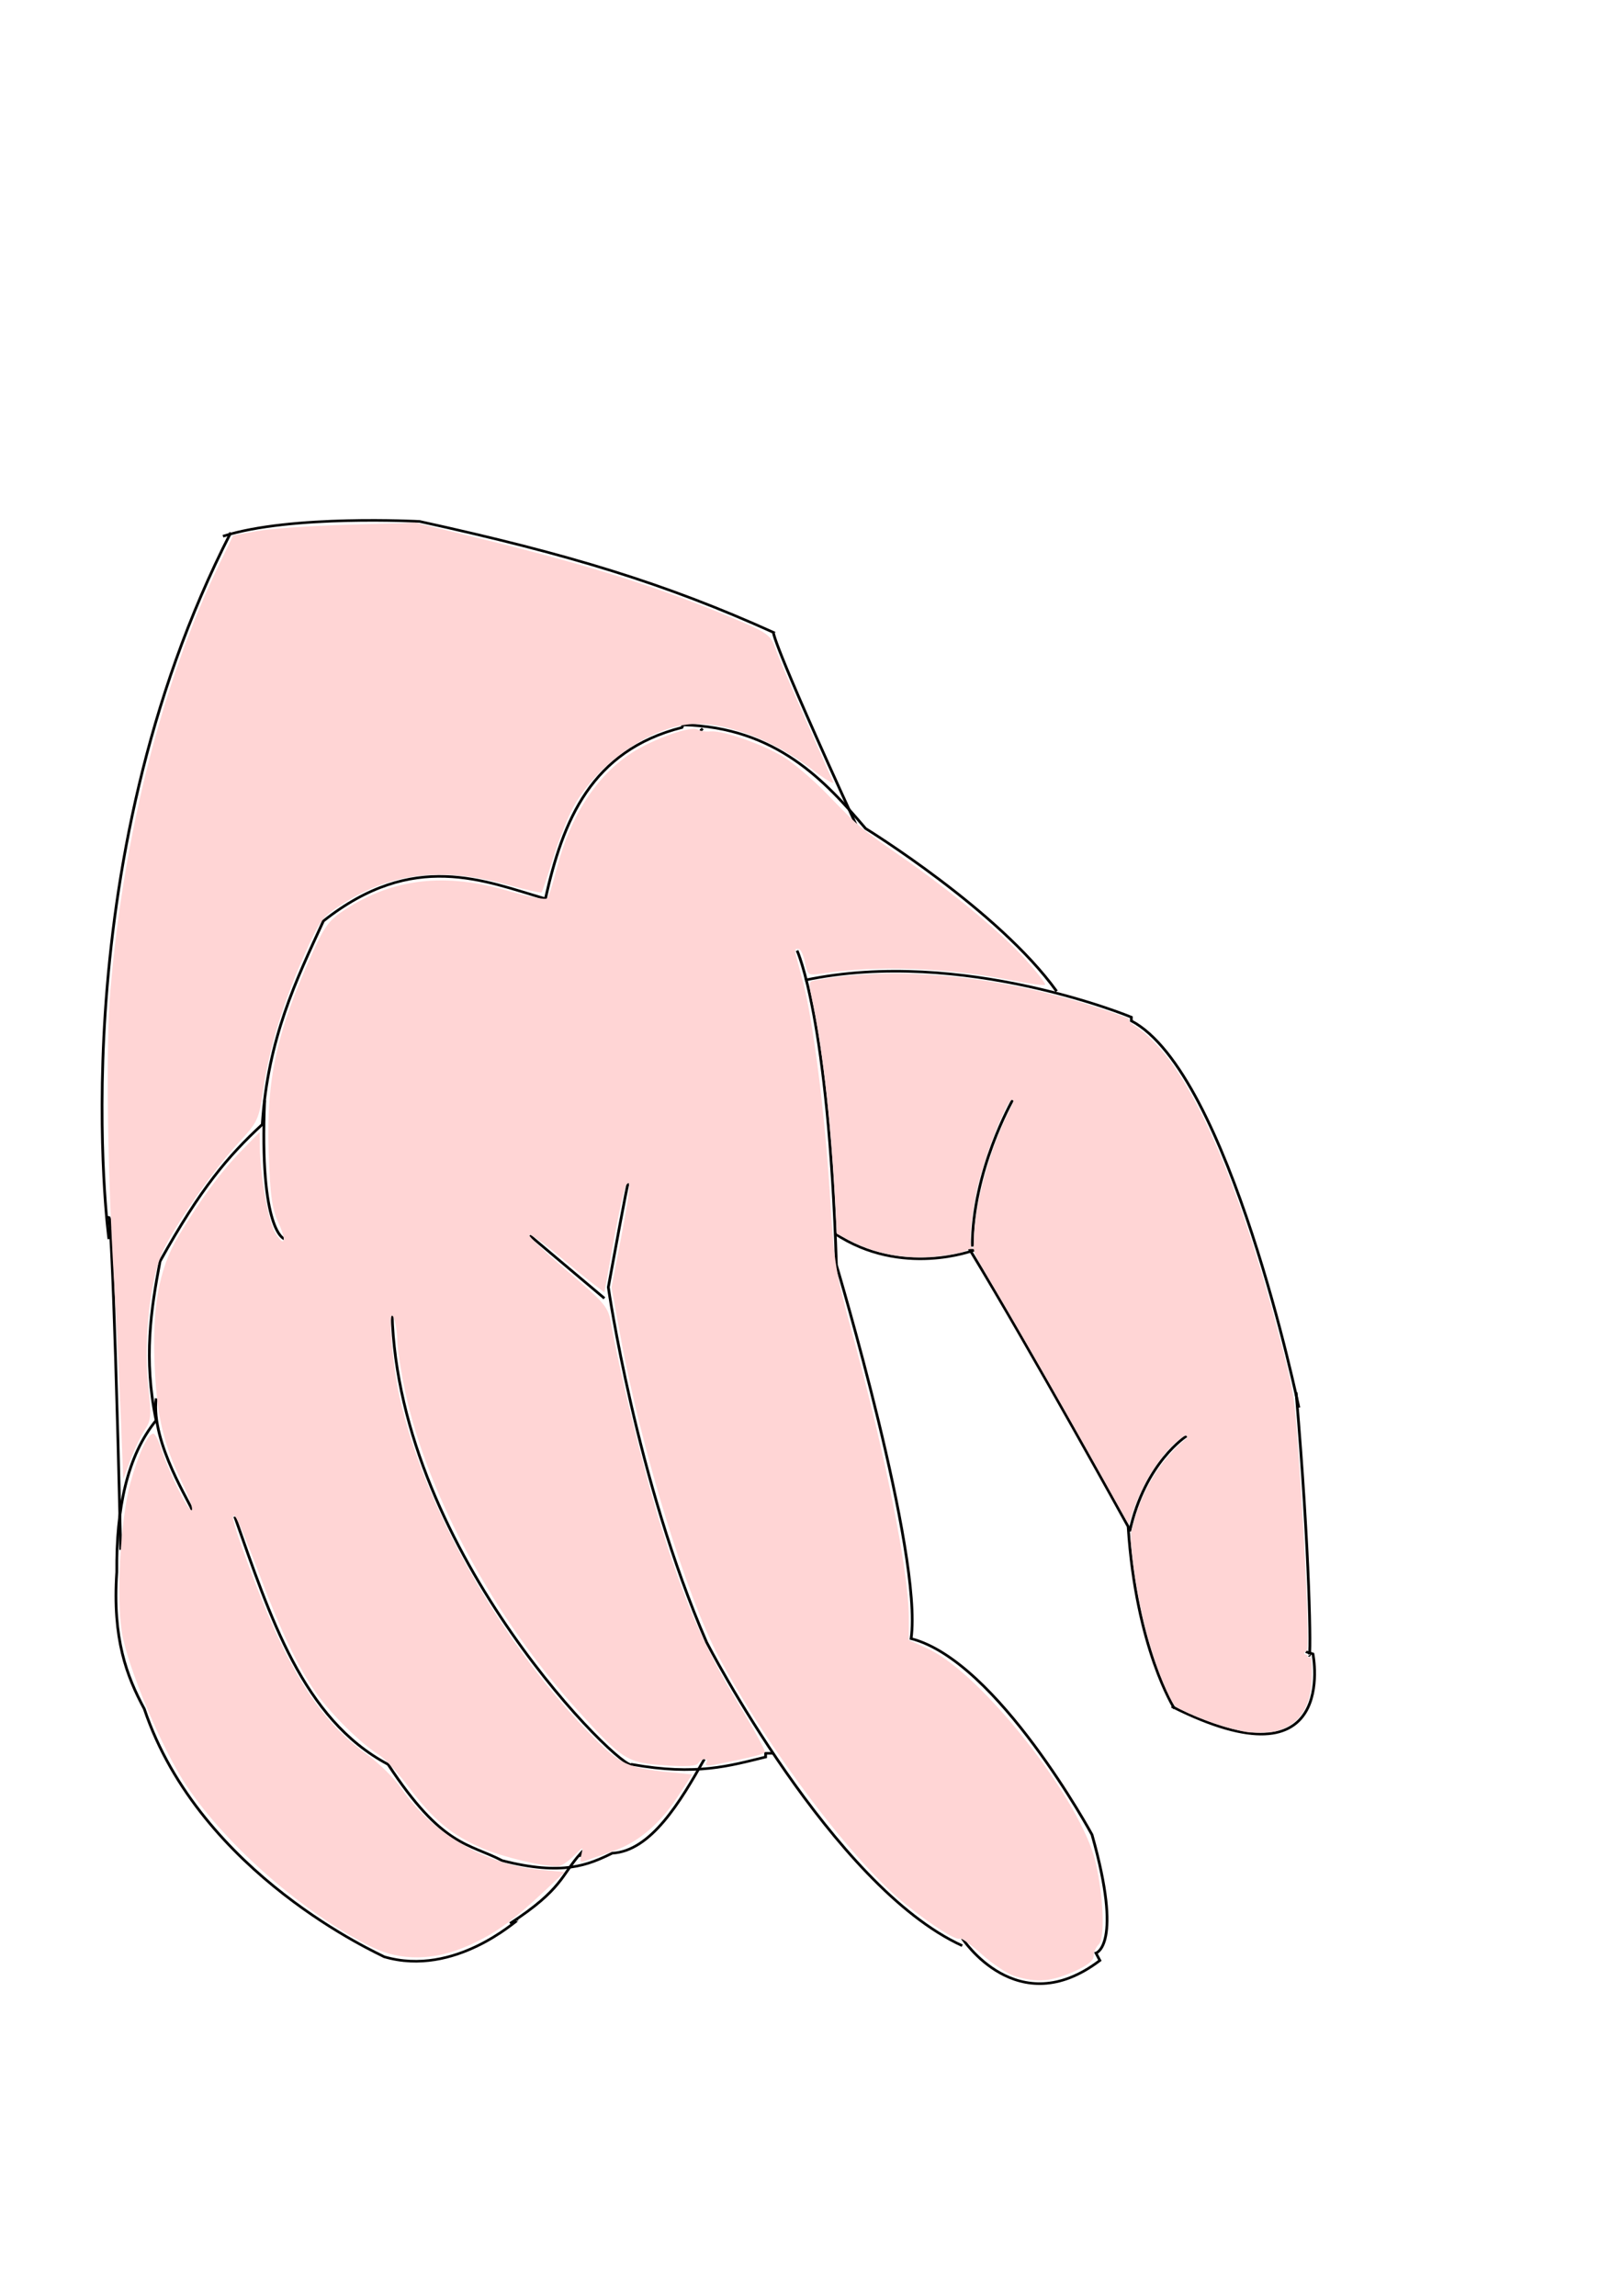 <?xml version="1.0" encoding="UTF-8" standalone="no"?>
<!-- Created with Inkscape (http://www.inkscape.org/) -->

<svg
   xmlns:dc="http://purl.org/dc/elements/1.1/"
   xmlns:cc="http://creativecommons.org/ns#"
   xmlns:rdf="http://www.w3.org/1999/02/22-rdf-syntax-ns#"
   xmlns:svg="http://www.w3.org/2000/svg"
   xmlns="http://www.w3.org/2000/svg"
   xmlns:sodipodi="http://sodipodi.sourceforge.net/DTD/sodipodi-0.dtd"
   xmlns:inkscape="http://www.inkscape.org/namespaces/inkscape"
   width="210mm"
   height="297mm"
   viewBox="0 0 744.094 1052.362"
   id="svg2"
   version="1.1"
   inkscape:version="0.91 r13725"
   sodipodi:docname="HAND_3.svg">
  <defs
     id="defs4" />
  <sodipodi:namedview
     id="base"
     pagecolor="#ffffff"
     bordercolor="#666666"
     borderopacity="1.0"
     inkscape:pageopacity="0.0"
     inkscape:pageshadow="2"
     inkscape:zoom="1.979899"
     inkscape:cx="518.0365"
     inkscape:cy="292.86436"
     inkscape:document-units="px"
     inkscape:current-layer="layer1-0"
     showgrid="false"
     inkscape:window-width="1024"
     inkscape:window-height="705"
     inkscape:window-x="-8"
     inkscape:window-y="-8"
     inkscape:window-maximized="1" />
  <g
     inkscape:label="Layer 1"
     inkscape:groupmode="layer"
     id="layer1">
    <g
       id="layer1-0"
       inkscape:label="Layer 1"
       transform="matrix(1.262,0,0,1.187,49.934,210.778)">
      <path
         inkscape:connector-curvature="0"
         id="path4028"
         d="m 310,570.934 c 0,0 20,32.857 50,8.571 l -1.429,-2.857 c 0,0 10,-2.857 -1.429,-45.714 0,0 -34.286,-67.143 -65.714,-75.714 C 295.714,422.362 264.286,310.934 264.286,310.934 261.429,215.219 250,189.505 250,189.505"
         style="fill:none;fill-rule:evenodd;stroke:#000000;stroke-width:1px;stroke-linecap:butt;stroke-linejoin:miter;stroke-opacity:1" />
      <path
         inkscape:connector-curvature="0"
         id="path4034"
         d="m 263.714,298.806 c 24.286,17.143 50.572,6.414 50.572,6.414 l -1.429,0 c 22.857,40 57.419,106.724 57.419,106.724 2.857,47.143 16.826,70.289 16.826,70.289"
         style="fill:none;fill-rule:evenodd;stroke:#000000;stroke-width:1px;stroke-linecap:butt;stroke-linejoin:miter;stroke-opacity:1"
         sodipodi:nodetypes="ccccc" />
      <path
         inkscape:connector-curvature="0"
         id="path4036"
         d="M 252.857,200.934 C 310,188.076 371.429,215.219 371.429,215.219 l 0,1.429 c 35.714,20 60.87,149.357 60.87,149.357"
         style="fill:none;fill-rule:evenodd;stroke:#000000;stroke-width:1px;stroke-linecap:butt;stroke-linejoin:miter;stroke-opacity:1"
         sodipodi:nodetypes="cccc" />
      <path
         sodipodi:nodetypes="cc"
         inkscape:connector-curvature="0"
         id="path4038"
         d="m 431.288,360.144 c 5.037,62.263 5.476,102.716 4.73,101.545"
         style="fill:none;fill-rule:evenodd;stroke:#000000;stroke-width:1px;stroke-linecap:butt;stroke-linejoin:miter;stroke-opacity:1" />
      <path
         sodipodi:nodetypes="ccc"
         inkscape:connector-curvature="0"
         id="path4040"
         d="m 386.092,481.403 c 60.945,32.6 51.423,-19.727 51.322,-20.271 l -2.63,-0.841"
         style="fill:none;fill-rule:evenodd;stroke:#000000;stroke-width:1px;stroke-linecap:butt;stroke-linejoin:miter;stroke-opacity:1" />
      <path
         inkscape:connector-curvature="0"
         id="path4042"
         d="M 310,573.791 C 262.857,550.934 217.143,456.648 217.143,456.648 191.429,393.791 181.429,319.505 181.429,319.505 l 0,0 c 7.143,-41.429 7.143,-40 7.143,-40"
         style="fill:none;fill-rule:evenodd;stroke:#000000;stroke-width:1px;stroke-linecap:butt;stroke-linejoin:miter;stroke-opacity:1" />
      <path
         inkscape:connector-curvature="0"
         id="path4044"
         d="M 180,323.791 C 152.857,299.505 152.857,299.505 152.857,299.505"
         style="fill:none;fill-rule:evenodd;stroke:#000000;stroke-width:1px;stroke-linecap:butt;stroke-linejoin:miter;stroke-opacity:1" />
      <path
         sodipodi:nodetypes="cccccccccccccc"
         inkscape:connector-curvature="0"
         id="path4046"
         d="m 344.286,205.219 c -21.196,-31.369 -69.408,-62.857 -69.408,-62.857 -14.544,-18.198 -32.419,-39.125 -66.306,-40 l -0.389,1.01 c -32.957,8.908 -43.276,35.927 -49.611,66.133 -22.271,-6.879 -47.903,-18.977 -80.664,8.601 -9.889,22.859 -20.154,45.217 -22.194,78.542 -12.591,12.408 -22.335,24.583 -37.143,52.857 -3.302,18.592 -6.064,37.545 -1.429,61.429 C 6.6,384.676 2.638,405 2.857,429.505 1.233,455.386 6.502,469.78 12.857,482.362 l 0,0 C 33.168,546.58 98.661,577.139 100,578.076 c 25.714,8.034 48.326,-14.509 48.326,-13.954"
         style="fill:none;fill-rule:evenodd;stroke:#000000;stroke-width:1px;stroke-linecap:butt;stroke-linejoin:miter;stroke-opacity:1" />
      <path
         sodipodi:nodetypes="ccccc"
         inkscape:connector-curvature="0"
         id="path4048"
         d="m 102.857,329.505 c 2.303,93.341 84.509,178.091 87.143,174.286 23.416,4.467 35.587,0.5 48.571,-2.857 l 0,-1.429 2.857,0"
         style="fill:none;fill-rule:evenodd;stroke:#000000;stroke-width:1px;stroke-linecap:butt;stroke-linejoin:miter;stroke-opacity:1" />
      <path
         sodipodi:nodetypes="ccccc"
         inkscape:connector-curvature="0"
         id="path4050"
         d="m 45.714,408.076 c 12.833,38.463 24.588,78.158 55.714,95.714 19.691,31.987 29.31,30.397 41.429,37.143 21.999,5.98 31.182,1.707 40,-2.857 14.017,-0.807 24.677,-19.763 33.449,-36.306"
         style="fill:none;fill-rule:evenodd;stroke:#000000;stroke-width:1px;stroke-linecap:butt;stroke-linejoin:miter;stroke-opacity:1" />
      <path
         sodipodi:nodetypes="ccc"
         inkscape:connector-curvature="0"
         id="path4052"
         d="m 145.714,565.219 c 19.213,-13.304 18.581,-18.671 25.714,-27.143 l 0,1.429"
         style="fill:none;fill-rule:evenodd;stroke:#000000;stroke-width:1px;stroke-linecap:butt;stroke-linejoin:miter;stroke-opacity:1" />
      <path
         inkscape:connector-curvature="0"
         id="path4054"
         d="M 4.286,420.934 C 1.429,292.362 0,292.362 0,292.362 l 1.429,4.286"
         style="fill:none;fill-rule:evenodd;stroke:#000000;stroke-width:1px;stroke-linecap:butt;stroke-linejoin:miter;stroke-opacity:1" />
      <path
         inkscape:connector-curvature="0"
         id="path4056"
         d="m 215.714,103.791 c -1.429,1.429 0,0 0,0 z"
         style="fill:none;fill-rule:evenodd;stroke:#000000;stroke-width:1px;stroke-linecap:butt;stroke-linejoin:miter;stroke-opacity:1" />
      <path
         inkscape:connector-curvature="0"
         id="path4058"
         d="M 302.857,160.934 Z"
         style="fill:none;fill-rule:evenodd;stroke:#000000;stroke-width:1px;stroke-linecap:butt;stroke-linejoin:miter;stroke-opacity:1" />
      <path
         sodipodi:nodetypes="cccc"
         inkscape:connector-curvature="0"
         id="path4060"
         d="m 271.429,140.934 c -31.429,-72.857 -30,-74.286 -30,-74.286 -39.069,-18.75 -73.935,-30.13 -128.571,-42.857 0,0 -46.667,-2.701 -71.429,5.714"
         style="fill:none;fill-rule:evenodd;stroke:#000000;stroke-width:1px;stroke-linecap:butt;stroke-linejoin:miter;stroke-opacity:1" />
      <path
         inkscape:connector-curvature="0"
         id="path4062"
         d="m 313.652,303.839 c 0,-29.294 14.647,-56.569 14.647,-56.569"
         style="fill:none;fill-rule:evenodd;stroke:#000000;stroke-width:1px;stroke-linecap:butt;stroke-linejoin:miter;stroke-opacity:1" />
      <path
         inkscape:connector-curvature="0"
         id="path4064"
         d="m 370.837,413.805 c 5.556,-26.769 20.708,-36.871 20.708,-36.871"
         style="fill:none;fill-rule:evenodd;stroke:#000000;stroke-width:1px;stroke-linecap:butt;stroke-linejoin:miter;stroke-opacity:1" />
      <path
         inkscape:connector-curvature="0"
         id="path4066"
         d="m 56.569,247.271 c -2.02,50.508 7.071,53.538 7.071,53.538"
         style="fill:none;fill-rule:evenodd;stroke:#000000;stroke-width:1px;stroke-linecap:butt;stroke-linejoin:miter;stroke-opacity:1" />
      <path
         sodipodi:nodetypes="cc"
         inkscape:connector-curvature="0"
         id="path4068"
         d="m 17.173,362.428 c -2.02,17.352 13.132,41.581 13.132,43.437"
         style="fill:none;fill-rule:evenodd;stroke:#000000;stroke-width:1px;stroke-linecap:butt;stroke-linejoin:miter;stroke-opacity:1" />
      <path
         sodipodi:nodetypes="cc"
         inkscape:connector-curvature="0"
         id="path4070"
         d="M 44.286,28.076 C -18.276,157.862 0,300.934 0,300.934"
         style="fill:none;fill-rule:evenodd;stroke:#000000;stroke-width:1px;stroke-linecap:butt;stroke-linejoin:miter;stroke-opacity:1" />
      <path
         inkscape:connector-curvature="0"
         id="path4072"
         d="m 329.215,585.597 c -2.725,-0.868 -8.127,-4.637 -12.005,-8.374 -3.878,-3.738 -7.518,-6.506 -8.09,-6.153 -1.314,0.812 -9.937,-4.965 -19.372,-12.978 -19.112,-16.231 -50.026,-59.696 -68.263,-95.977 -11.651,-23.178 -28.256,-80.688 -35.579,-123.219 l -3.32,-19.286 3.223,-17.857 c 3.556,-19.706 4.042,-24.714 2.098,-21.647 -0.671,1.058 -2.72,10.806 -4.555,21.662 l -3.335,19.737 -3.829,-3.09 c -2.106,-1.7 -8.098,-6.878 -13.314,-11.509 -5.217,-4.63 -9.825,-8.079 -10.24,-7.664 -0.415,0.415 5.868,6.76 13.962,14.1 13.941,12.641 14.779,13.723 15.898,20.521 2.951,17.927 11.759,56.226 17.447,75.865 8.842,30.529 16.262,48.823 28.398,70.013 5.808,10.141 10.301,18.857 9.986,19.368 -0.498,0.805 -6.3,2.316 -18.917,4.927 -2.085,0.431 -2.99,0.133 -2.416,-0.796 0.505,-0.817 0.275,-1.486 -0.51,-1.486 -0.786,0 -1.88,0.731 -2.433,1.624 -0.69,1.116 -4.545,1.351 -12.311,0.753 -13.599,-1.049 -15.046,-2.017 -31.091,-20.802 -30.409,-35.604 -54.825,-83.349 -62.909,-123.017 -1.57,-7.704 -2.9,-16.799 -2.955,-20.211 -0.055,-3.412 -0.71,-7.49 -1.454,-9.061 -2.046,-4.319 -0.434,17.923 2.226,30.714 8.945,43.008 37.622,96.495 70.687,131.841 9.535,10.193 12.51,11.621 27.515,13.204 l 8.159,0.861 -5.302,8.619 c -6.615,10.754 -14.624,17.853 -23.873,21.164 -3.929,1.406 -8.221,3.002 -9.539,3.547 -1.948,0.805 -2.242,0.368 -1.57,-2.337 0.8,-3.223 0.709,-3.204 -2.893,0.601 -2.045,2.161 -4.595,3.929 -5.667,3.929 -5.818,0 -19.919,-3.614 -27.482,-7.043 -11.022,-4.997 -17.853,-11.035 -26.637,-23.543 -3.857,-5.492 -8.746,-11.122 -10.866,-12.513 C 91.663,495.869 80.851,484.573 75.443,476.425 68.575,466.078 62.277,452.045 54.11,428.896 50.368,418.289 46.679,408.967 45.911,408.182 c -2.153,-2.203 -0.129,4.986 7.027,24.961 12.591,35.149 24.207,54.186 40.724,66.74 4.42,3.36 10.095,9.316 12.61,13.236 11.105,17.305 30.635,29.462 50.364,31.349 l 8.958,0.857 -7.141,7.143 c -11.9,11.904 -18.136,16.668 -27.855,21.28 -12.389,5.88 -24.467,6.087 -35,0.602 C 71.149,561.618 43.021,535.6 28.159,511.972 19.37,497.996 6.855,466.5 4.764,453.09 2.625,439.375 4.19,409.21 7.765,395.232 c 2.805,-10.968 6.387,-19.193 8.358,-19.193 0.641,0 1.981,2.732 2.977,6.071 2.701,9.053 9.961,24.513 11.016,23.458 0.507,-0.507 -1.077,-5.269 -3.52,-10.583 -6.525,-14.194 -8.984,-24.869 -9.883,-42.895 -1.201,-24.105 1.305,-39.472 8.522,-52.246 8.134,-14.399 15.408,-24.877 23.001,-33.13 l 6.534,-7.103 0.057,5.968 c 0.094,9.899 3.015,27.941 5.211,32.187 3.482,6.733 4.874,4.414 1.68,-2.798 -2.463,-5.562 -3.127,-10.537 -3.676,-27.581 -0.917,-28.441 2.89,-46.659 16.254,-77.78 4.191,-9.758 5.912,-12.117 11.749,-16.1 17.572,-11.991 36.228,-14.171 59.38,-6.939 6.976,2.179 13.162,3.434 13.746,2.789 0.584,-0.645 2.179,-5.838 3.544,-11.539 4.806,-20.075 14.436,-35.873 27.236,-44.68 7.674,-5.28 21.469,-10.5 23.843,-9.022 0.992,0.618 3.09,0.959 4.661,0.759 4.215,-0.537 18.793,4.838 26.453,9.754 3.676,2.359 10.652,8.624 15.503,13.922 12.587,13.749 12.442,13.619 26.869,24.254 18.903,13.936 36.849,29.7 45.737,40.176 4.249,5.009 7.439,9.393 7.089,9.744 -0.35,0.35 -5.437,-0.355 -11.304,-1.566 -24.539,-5.069 -49.2,-6.076 -69.459,-2.836 -5.42,0.867 -5.528,0.796 -6.479,-4.271 -0.532,-2.834 -1.58,-5.153 -2.33,-5.153 -1.729,0 -1.831,-0.855 1.408,11.81 3.821,14.94 8.265,52.194 10.073,84.446 1.377,24.559 2.077,29.157 7.833,51.429 12.23,47.319 20.751,92.728 20.751,110.586 l 0,8.618 6.786,3.268 c 19.607,9.441 55.982,58.671 61.108,82.702 2.917,13.675 3.426,29.248 1.034,31.641 -0.982,0.983 -1.786,2.974 -1.786,4.424 0,1.786 -2.422,3.765 -7.5,6.129 -8.05,3.748 -13.178,4.15 -21.026,1.649 z"
         style="fill:#ffd5d5" />
      <path
         inkscape:connector-curvature="0"
         id="path4076"
         d="M 4.317,369.463 C 3.828,356.187 2.712,332.467 1.838,316.753 -0.62,272.606 -1.153,225.855 0.559,204.61 5.458,143.833 19.46,85.707 40.191,40.095 l 4.974,-10.944 8.788,-1.67 c 4.834,-0.918 19.717,-2.019 33.074,-2.447 l 24.286,-0.777 25.695,6.705 c 39.596,10.332 66.263,19.445 93.823,32.062 8.327,3.812 9.739,5.033 11.283,9.757 0.97,2.97 5.918,15.364 10.994,27.542 5.076,12.179 9.585,23.039 10.02,24.134 0.435,1.095 -2.885,-1.003 -7.378,-4.663 -15.032,-12.244 -33.422,-19.255 -45.985,-17.533 -14.863,2.037 -33.171,16.288 -41.147,32.027 -2.034,4.015 -5.329,12.923 -7.32,19.795 -1.991,6.872 -3.843,12.717 -4.114,12.988 -0.271,0.271 -6.114,-1.136 -12.985,-3.127 -23.011,-6.668 -41.43,-4.447 -58.588,7.066 -8.202,5.503 -8.808,6.337 -14.553,20.028 -7.656,18.245 -12.737,35.859 -14.925,51.737 -1.67,12.126 -1.98,12.838 -9.173,21.12 -8.881,10.226 -22.262,30.504 -27.064,41.015 -4.812,10.534 -7.431,34.985 -5.621,52.481 1.204,11.641 1.067,13.568 -1.225,17.187 -1.42,2.242 -3.765,7.439 -5.213,11.549 l -2.632,7.473 -0.889,-24.138 z"
         style="fill:#ffd5d5" />
      <path
         style="fill:#ffd5d5"
         d="m 571.979,793.501 c -8.488,-1.373 -21.299,-5.719 -30.396,-10.311 -2.725,-1.376 -3.072,-1.758 -4.892,-5.389 -8.252,-16.469 -14.868,-41.583 -17.501,-66.437 -0.843,-7.959 -0.843,-7.991 0.272,-12.122 2.735,-10.137 6.237,-18.004 11.55,-25.947 3.06,-4.574 8.834,-10.958 12.172,-13.456 1.365,-1.022 1.626,-1.454 1.159,-1.922 -0.467,-0.467 -1.241,-0.111 -3.438,1.584 -8.252,6.366 -16.764,19.625 -21.233,33.073 -1.016,3.056 -1.894,5.609 -1.952,5.674 -0.058,0.065 -1.772,-2.889 -3.809,-6.566 -19.191,-34.635 -45.175,-80.215 -59.525,-104.417 -4.035,-6.806 -7.392,-12.829 -7.459,-13.385 -0.067,-0.556 -0.141,-1.181 -0.164,-1.389 -0.072,-0.646 -2.602,-0.416 -3.32,0.301 -0.374,0.374 -2.574,1.052 -4.888,1.507 -18.238,3.584 -34.55,1.522 -49.298,-6.232 l -5.418,-2.849 -0.588,-11.579 c -1.86,-36.626 -5.514,-70.14 -10.086,-92.511 -2.576,-12.607 -2.872,-11.326 2.846,-12.342 38.015,-6.752 88.205,-1.049 134.782,15.317 3.154,1.108 6.052,2.137 6.44,2.285 0.388,0.149 0.705,0.668 0.705,1.155 0,0.541 1.227,1.64 3.157,2.828 4.136,2.547 10.968,9.373 15.385,15.372 17.434,23.674 34.886,67.412 50.081,125.511 6.258,23.928 6.983,27.698 8.108,42.174 2.965,38.137 5.09,78.225 5.09,96.037 1.8e-4,5.659 -0.135,6.943 -0.757,7.181 -0.417,0.16 -0.758,0.525 -0.758,0.812 0,0.287 0.341,0.521 0.758,0.521 0.417,0 0.758,0.365 0.758,0.812 0,0.489 0.282,0.704 0.708,0.54 1.029,-0.395 1.299,1.163 1.297,7.487 -0.005,14.734 -5.44,23.388 -16.497,26.268 -2.663,0.693 -10.117,0.924 -13.287,0.412 z M 446.72,568.885 c 0,-15.772 6.759,-41.147 15.718,-59.012 2.674,-5.332 2.85,-5.944 1.713,-5.944 -2.244,0 -11.903,24.114 -15.417,38.489 -3.065,12.538 -4.646,29.191 -2.771,29.191 0.58,0 0.758,-0.639 0.758,-2.724 z"
         id="path3390"
         inkscape:connector-curvature="0"
         transform="matrix(0.792,0,0,0.843,-39.561,-177.618)" />
    </g>
  </g>
</svg>
